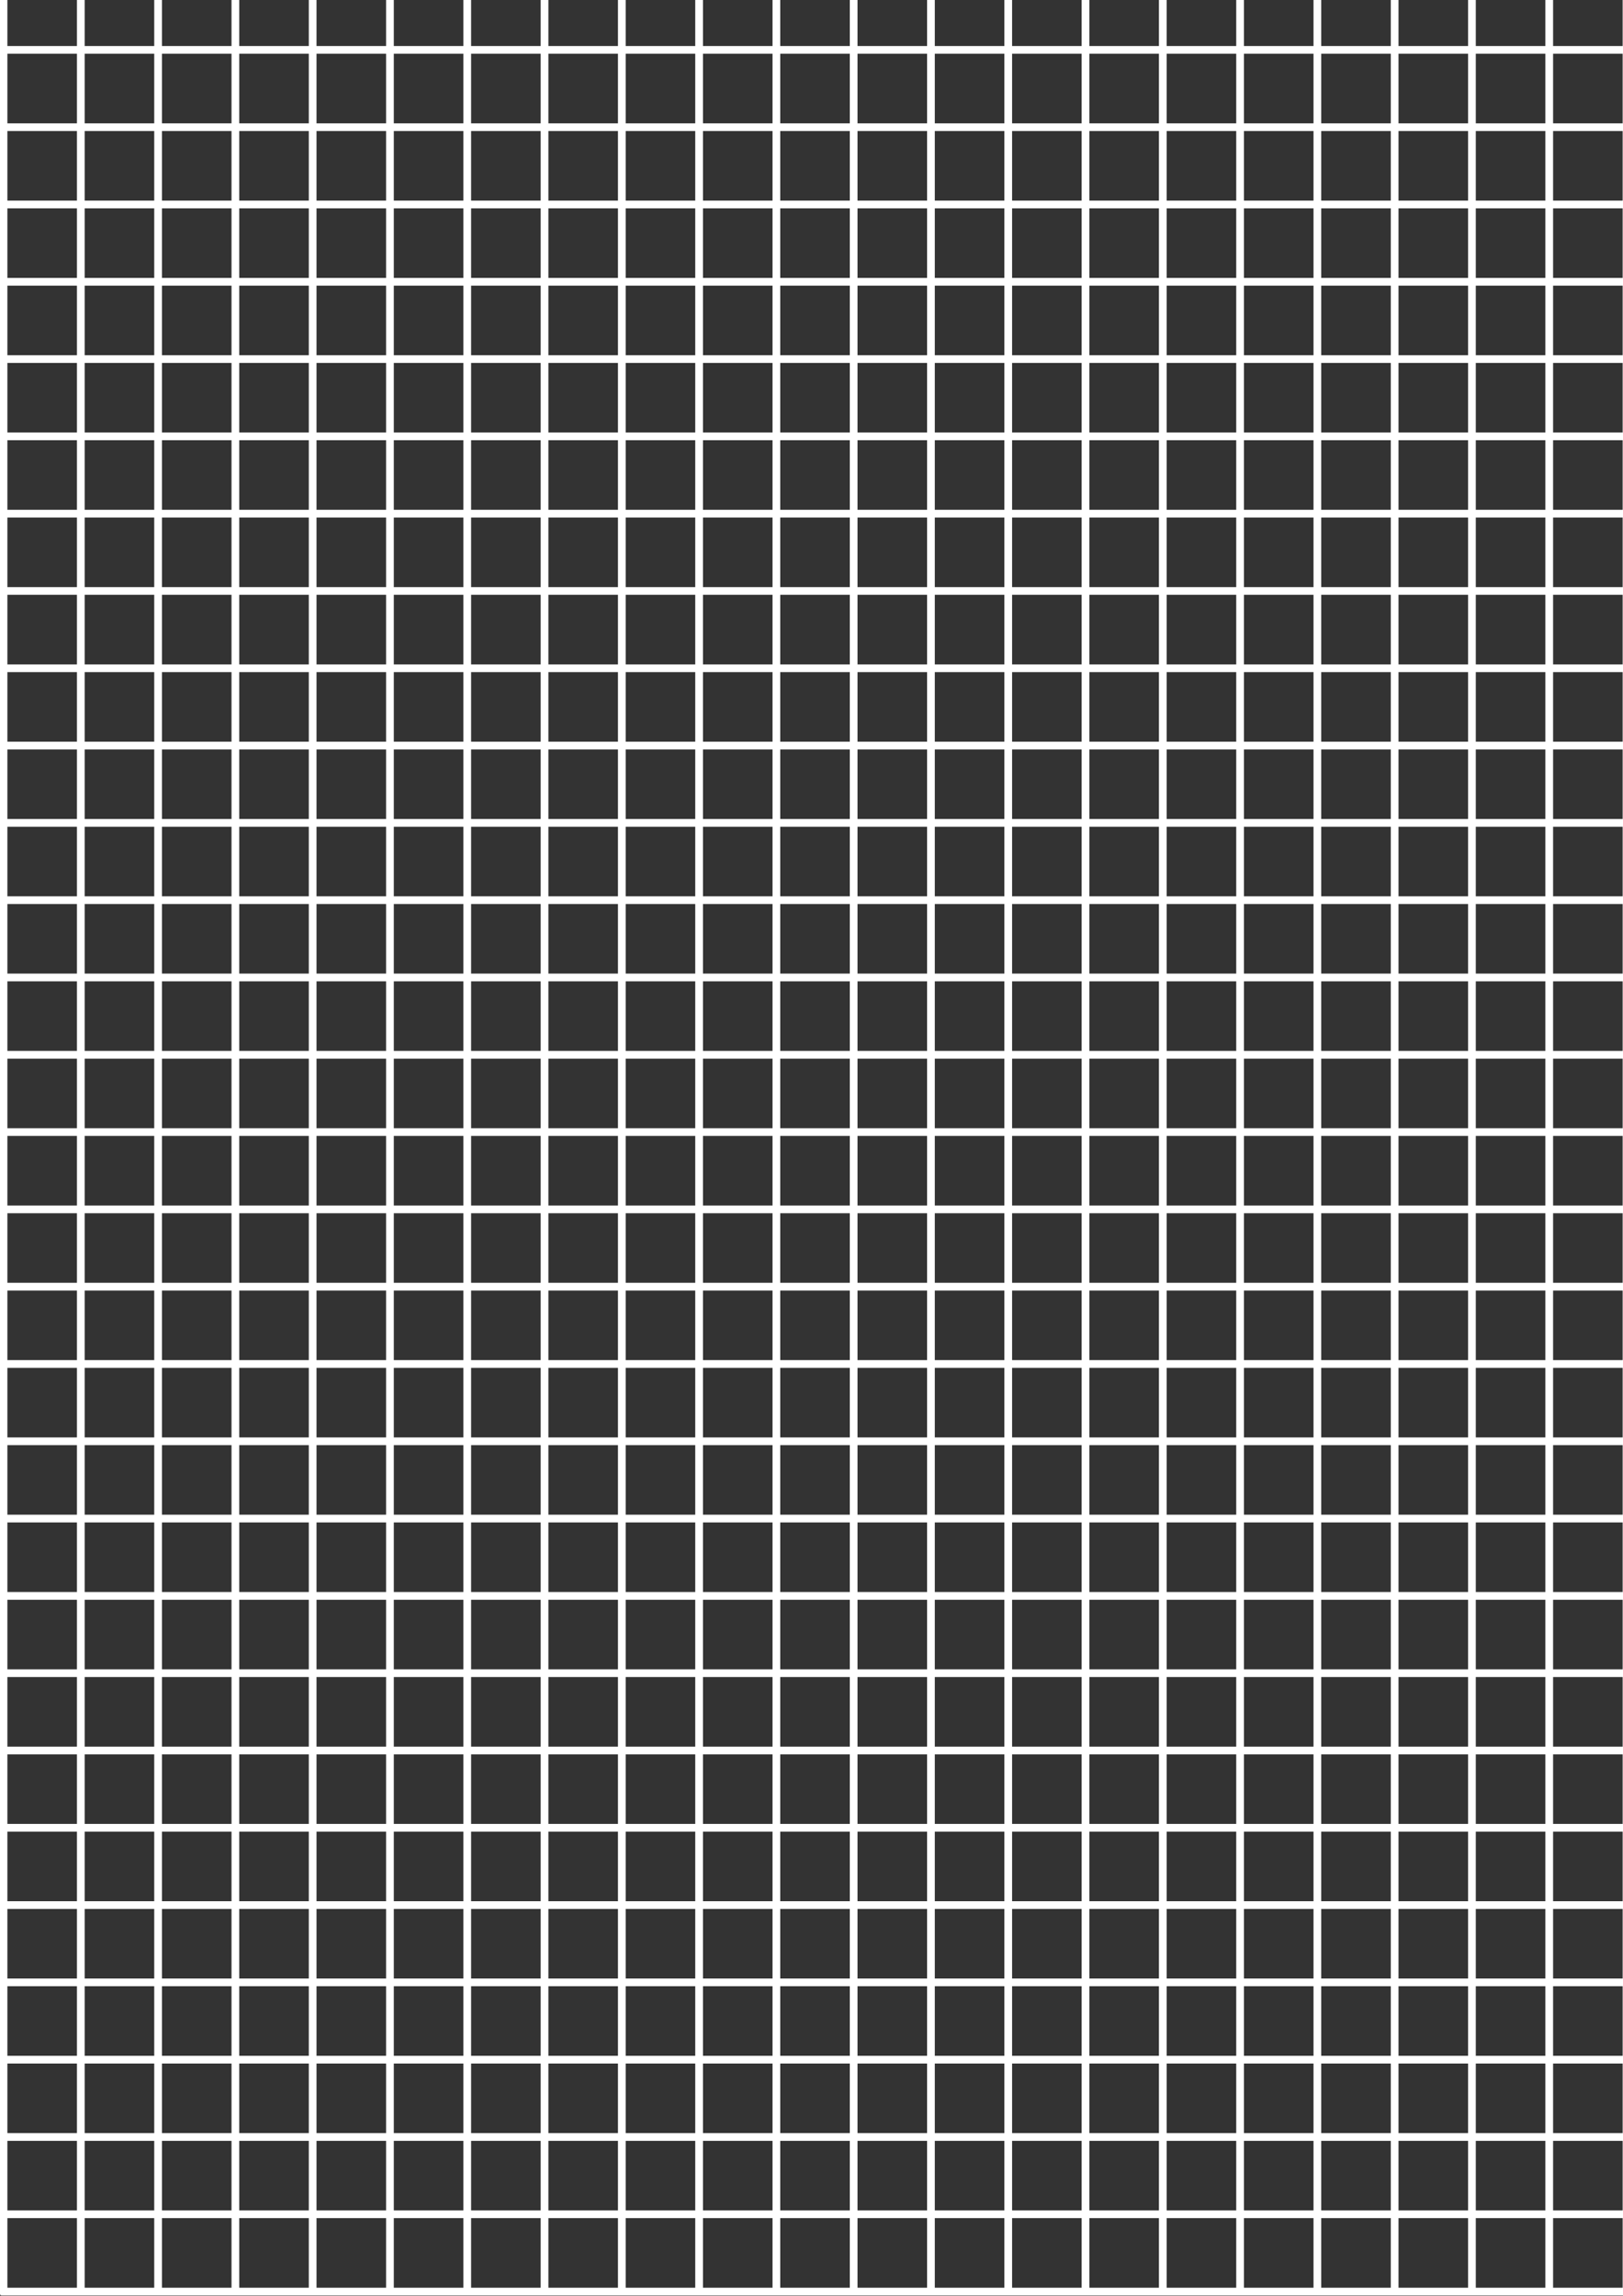 <?xml version="1.0" encoding="UTF-8" standalone="no"?>
<!-- Created with Inkscape (http://www.inkscape.org/) -->

<svg
   xmlns:dc="http://purl.org/dc/elements/1.1/"
   xmlns:cc="http://creativecommons.org/ns#"
   xmlns:rdf="http://www.w3.org/1999/02/22-rdf-syntax-ns#"
   xmlns:svg="http://www.w3.org/2000/svg"
   xmlns="http://www.w3.org/2000/svg"
   xmlns:sodipodi="http://sodipodi.sourceforge.net/DTD/sodipodi-0.dtd"
   xmlns:inkscape="http://www.inkscape.org/namespaces/inkscape"
   width="210mm"
   height="297mm"
   viewBox="0 0 210 297"
   version="1.1"
   id="svg8"
   inkscape:version="0.92.2 (5c3e80d, 2017-08-06)"
   sodipodi:docname="grid.svg">
  <rect x="0" y="0" width="210" height="297" fill="#333333" stroke="none"/>
  <defs
     id="defs2" />
  <sodipodi:namedview
     id="base"
     pagecolor="#000000"
     bordercolor="#666666"
     borderopacity="1.0"
     inkscape:pageopacity="0"
     inkscape:pageshadow="2"
     inkscape:zoom="0.49497475"
     inkscape:cx="633.02324"
     inkscape:cy="598.49454"
     inkscape:document-units="mm"
     inkscape:current-layer="layer1"
     showgrid="false"
     inkscape:showpageshadow="true"
     showborder="false"
     inkscape:window-width="1600"
     inkscape:window-height="837"
     inkscape:window-x="-8"
     inkscape:window-y="892"
     inkscape:window-maximized="1" />
  <g
     inkscape:label="Layer 1"
     inkscape:groupmode="layer"
     id="layer1">
    <g
       id="g1601"
       style="fill:#cb0000;fill-opacity:1">
      <g
         transform="matrix(1,0,0,0.829,-0.045,50.657)"
         id="g1272"
         style="fill:#cb0000;fill-opacity:1">
        <g
           id="g1103"
           style="fill:#cb0000;fill-opacity:1">
          <g
             id="g912"
             style="fill:#cb0000;fill-opacity:1">
            <g
               id="g863"
               style="fill:#cb0000;fill-opacity:1">
              <g
                 id="g834"
                 style="fill:#cb0000;fill-opacity:1">
                <path
                   style="fill:#cb0000;stroke:#ffffff;stroke-width:1;stroke-linecap:butt;stroke-linejoin:miter;stroke-miterlimit:4;stroke-dasharray:none;stroke-opacity:1;fill-opacity:1"
                   d="M 10.5,-77.952 V 297"
                   id="path815"
                   inkscape:connector-curvature="0"
                   sodipodi:nodetypes="cc" />
                <path
                   style="fill:#cb0000;stroke:#ffffff;stroke-width:1;stroke-linecap:butt;stroke-linejoin:miter;stroke-miterlimit:4;stroke-dasharray:none;stroke-opacity:1;fill-opacity:1"
                   d="M 0.5,-77.952 V 297"
                   id="path815-6"
                   inkscape:connector-curvature="0"
                   sodipodi:nodetypes="cc" />
              </g>
              <g
                 id="g834-1"
                 transform="translate(20)"
                 style="fill:#cb0000;fill-opacity:1">
                <path
                   style="fill:#cb0000;stroke:#ffffff;stroke-width:1;stroke-linecap:butt;stroke-linejoin:miter;stroke-miterlimit:4;stroke-dasharray:none;stroke-opacity:1;fill-opacity:1"
                   d="M 10.5,-77.952 V 297"
                   id="path815-2"
                   inkscape:connector-curvature="0"
                   sodipodi:nodetypes="cc" />
                <path
                   style="fill:#cb0000;stroke:#ffffff;stroke-width:1;stroke-linecap:butt;stroke-linejoin:miter;stroke-miterlimit:4;stroke-dasharray:none;stroke-opacity:1;fill-opacity:1"
                   d="M 0.5,-77.952 V 297"
                   id="path815-6-8"
                   inkscape:connector-curvature="0"
                   sodipodi:nodetypes="cc" />
              </g>
            </g>
            <g
               transform="translate(40)"
               id="g863-5"
               style="fill:#cb0000;fill-opacity:1">
              <g
                 id="g834-0"
                 style="fill:#cb0000;fill-opacity:1">
                <path
                   style="fill:#cb0000;stroke:#ffffff;stroke-width:1;stroke-linecap:butt;stroke-linejoin:miter;stroke-miterlimit:4;stroke-dasharray:none;stroke-opacity:1;fill-opacity:1"
                   d="M 10.5,-77.952 V 297"
                   id="path815-9"
                   inkscape:connector-curvature="0"
                   sodipodi:nodetypes="cc" />
                <path
                   style="fill:#cb0000;stroke:#ffffff;stroke-width:1;stroke-linecap:butt;stroke-linejoin:miter;stroke-miterlimit:4;stroke-dasharray:none;stroke-opacity:1;fill-opacity:1"
                   d="M 0.5,-77.952 V 297"
                   id="path815-6-2"
                   inkscape:connector-curvature="0"
                   sodipodi:nodetypes="cc" />
              </g>
              <g
                 id="g834-1-2"
                 transform="translate(20)"
                 style="fill:#cb0000;fill-opacity:1">
                <path
                   style="fill:#cb0000;stroke:#ffffff;stroke-width:1;stroke-linecap:butt;stroke-linejoin:miter;stroke-miterlimit:4;stroke-dasharray:none;stroke-opacity:1;fill-opacity:1"
                   d="M 10.5,-77.952 V 297"
                   id="path815-2-1"
                   inkscape:connector-curvature="0"
                   sodipodi:nodetypes="cc" />
                <path
                   style="fill:#cb0000;stroke:#ffffff;stroke-width:1;stroke-linecap:butt;stroke-linejoin:miter;stroke-miterlimit:4;stroke-dasharray:none;stroke-opacity:1;fill-opacity:1"
                   d="M 0.5,-77.952 V 297"
                   id="path815-6-8-2"
                   inkscape:connector-curvature="0"
                   sodipodi:nodetypes="cc" />
              </g>
            </g>
          </g>
          <g
             id="g912-5"
             transform="translate(80)"
             style="fill:#cb0000;fill-opacity:1">
            <g
               id="g863-1"
               style="fill:#cb0000;fill-opacity:1">
              <g
                 id="g834-5"
                 style="fill:#cb0000;fill-opacity:1">
                <path
                   style="fill:#cb0000;stroke:#ffffff;stroke-width:1;stroke-linecap:butt;stroke-linejoin:miter;stroke-miterlimit:4;stroke-dasharray:none;stroke-opacity:1;fill-opacity:1"
                   d="M 10.5,-77.952 V 297"
                   id="path815-96"
                   inkscape:connector-curvature="0"
                   sodipodi:nodetypes="cc" />
                <path
                   style="fill:#cb0000;stroke:#ffffff;stroke-width:1;stroke-linecap:butt;stroke-linejoin:miter;stroke-miterlimit:4;stroke-dasharray:none;stroke-opacity:1;fill-opacity:1"
                   d="M 0.5,-77.952 V 297"
                   id="path815-6-3"
                   inkscape:connector-curvature="0"
                   sodipodi:nodetypes="cc" />
              </g>
              <g
                 id="g834-1-1"
                 transform="translate(20)"
                 style="fill:#cb0000;fill-opacity:1">
                <path
                   style="fill:#cb0000;stroke:#ffffff;stroke-width:1;stroke-linecap:butt;stroke-linejoin:miter;stroke-miterlimit:4;stroke-dasharray:none;stroke-opacity:1;fill-opacity:1"
                   d="M 10.5,-77.952 V 297"
                   id="path815-2-0"
                   inkscape:connector-curvature="0"
                   sodipodi:nodetypes="cc" />
                <path
                   style="fill:#cb0000;stroke:#ffffff;stroke-width:1;stroke-linecap:butt;stroke-linejoin:miter;stroke-miterlimit:4;stroke-dasharray:none;stroke-opacity:1;fill-opacity:1"
                   d="M 0.5,-77.952 V 297"
                   id="path815-6-8-8"
                   inkscape:connector-curvature="0"
                   sodipodi:nodetypes="cc" />
              </g>
            </g>
            <g
               transform="translate(40)"
               id="g863-5-9"
               style="fill:#cb0000;fill-opacity:1">
              <g
                 id="g834-0-3"
                 style="fill:#cb0000;fill-opacity:1">
                <path
                   style="fill:#cb0000;stroke:#ffffff;stroke-width:1;stroke-linecap:butt;stroke-linejoin:miter;stroke-miterlimit:4;stroke-dasharray:none;stroke-opacity:1;fill-opacity:1"
                   d="M 10.5,-77.952 V 297"
                   id="path815-9-3"
                   inkscape:connector-curvature="0"
                   sodipodi:nodetypes="cc" />
                <path
                   style="fill:#cb0000;stroke:#ffffff;stroke-width:1;stroke-linecap:butt;stroke-linejoin:miter;stroke-miterlimit:4;stroke-dasharray:none;stroke-opacity:1;fill-opacity:1"
                   d="M 0.5,-77.952 V 297"
                   id="path815-6-2-3"
                   inkscape:connector-curvature="0"
                   sodipodi:nodetypes="cc" />
              </g>
              <g
                 id="g834-1-2-4"
                 transform="translate(20)"
                 style="fill:#cb0000;fill-opacity:1">
                <path
                   style="fill:#cb0000;stroke:#ffffff;stroke-width:1;stroke-linecap:butt;stroke-linejoin:miter;stroke-miterlimit:4;stroke-dasharray:none;stroke-opacity:1;fill-opacity:1"
                   d="M 10.5,-77.952 V 297"
                   id="path815-2-1-2"
                   inkscape:connector-curvature="0"
                   sodipodi:nodetypes="cc" />
                <path
                   style="fill:#cb0000;stroke:#ffffff;stroke-width:1;stroke-linecap:butt;stroke-linejoin:miter;stroke-miterlimit:4;stroke-dasharray:none;stroke-opacity:1;fill-opacity:1"
                   d="M 0.5,-77.952 V 297"
                   id="path815-6-8-2-3"
                   inkscape:connector-curvature="0"
                   sodipodi:nodetypes="cc" />
              </g>
            </g>
          </g>
        </g>
        <g
           transform="translate(160)"
           id="g1103-9"
           style="fill:#cb0000;fill-opacity:1">
          <g
             id="g912-9"
             style="fill:#cb0000;fill-opacity:1">
            <g
               id="g863-8"
               style="fill:#cb0000;fill-opacity:1">
              <g
                 id="g834-17"
                 style="fill:#cb0000;fill-opacity:1">
                <path
                   style="fill:#cb0000;stroke:#ffffff;stroke-width:1;stroke-linecap:butt;stroke-linejoin:miter;stroke-miterlimit:4;stroke-dasharray:none;stroke-opacity:1;fill-opacity:1"
                   d="M 10.5,-77.952 V 297"
                   id="path815-0"
                   inkscape:connector-curvature="0"
                   sodipodi:nodetypes="cc" />
                <path
                   style="fill:#cb0000;stroke:#ffffff;stroke-width:1;stroke-linecap:butt;stroke-linejoin:miter;stroke-miterlimit:4;stroke-dasharray:none;stroke-opacity:1;fill-opacity:1"
                   d="M 0.5,-77.952 V 297"
                   id="path815-6-31"
                   inkscape:connector-curvature="0"
                   sodipodi:nodetypes="cc" />
              </g>
              <g
                 id="g834-1-8"
                 transform="translate(20)"
                 style="fill:#cb0000;fill-opacity:1">
                <path
                   style="fill:#cb0000;stroke:#ffffff;stroke-width:1;stroke-linecap:butt;stroke-linejoin:miter;stroke-miterlimit:4;stroke-dasharray:none;stroke-opacity:1;fill-opacity:1"
                   d="M 10.5,-77.952 V 297"
                   id="path815-2-8"
                   inkscape:connector-curvature="0"
                   sodipodi:nodetypes="cc" />
                <path
                   style="fill:#cb0000;stroke:#ffffff;stroke-width:1;stroke-linecap:butt;stroke-linejoin:miter;stroke-miterlimit:4;stroke-dasharray:none;stroke-opacity:1;fill-opacity:1"
                   d="M 0.5,-77.952 V 297"
                   id="path815-6-8-5"
                   inkscape:connector-curvature="0"
                   sodipodi:nodetypes="cc" />
              </g>
            </g>
            <g
               transform="translate(40)"
               id="g863-5-8"
               style="fill:#cb0000;fill-opacity:1">
              <g
                 id="g834-0-5"
                 style="fill:#cb0000;fill-opacity:1">
                <path
                   style="fill:#cb0000;stroke:#ffffff;stroke-width:1;stroke-linecap:butt;stroke-linejoin:miter;stroke-miterlimit:4;stroke-dasharray:none;stroke-opacity:1;fill-opacity:1"
                   d="M 10.5,-77.952 V 297"
                   id="path815-9-1"
                   inkscape:connector-curvature="0"
                   sodipodi:nodetypes="cc" />
                <path
                   style="fill:#cb0000;stroke:#ffffff;stroke-width:1;stroke-linecap:butt;stroke-linejoin:miter;stroke-miterlimit:4;stroke-dasharray:none;stroke-opacity:1;fill-opacity:1"
                   d="M 0.5,-77.952 V 297"
                   id="path815-6-2-8"
                   inkscape:connector-curvature="0"
                   sodipodi:nodetypes="cc" />
              </g>
              <g
                 id="g834-1-2-2"
                 transform="translate(20)"
                 style="fill:#cb0000;fill-opacity:1">
                <path
                   style="fill:#cb0000;stroke:#ffffff;stroke-width:1;stroke-linecap:butt;stroke-linejoin:miter;stroke-miterlimit:4;stroke-dasharray:none;stroke-opacity:1;fill-opacity:1"
                   d="M 10.5,-77.952 V 297"
                   id="path815-2-1-9"
                   inkscape:connector-curvature="0"
                   sodipodi:nodetypes="cc" />
                <path
                   style="fill:#cb0000;stroke:#ffffff;stroke-width:1;stroke-linecap:butt;stroke-linejoin:miter;stroke-miterlimit:4;stroke-dasharray:none;stroke-opacity:1;fill-opacity:1"
                   d="M 0.5,-77.952 V 297"
                   id="path815-6-8-2-1"
                   inkscape:connector-curvature="0"
                   sodipodi:nodetypes="cc" />
              </g>
            </g>
          </g>
          <g
             id="g912-5-5"
             transform="translate(80)"
             style="fill:#cb0000;fill-opacity:1">
            <g
               id="g863-1-6"
               style="fill:#cb0000;fill-opacity:1">
              <g
                 id="g834-5-3"
                 style="fill:#cb0000;fill-opacity:1">
                <path
                   style="fill:#cb0000;stroke:#ffffff;stroke-width:1;stroke-linecap:butt;stroke-linejoin:miter;stroke-miterlimit:4;stroke-dasharray:none;stroke-opacity:1;fill-opacity:1"
                   d="M 10.5,-77.952 V 297"
                   id="path815-96-6"
                   inkscape:connector-curvature="0"
                   sodipodi:nodetypes="cc" />
                <path
                   style="fill:#cb0000;stroke:#ffffff;stroke-width:1;stroke-linecap:butt;stroke-linejoin:miter;stroke-miterlimit:4;stroke-dasharray:none;stroke-opacity:1;fill-opacity:1"
                   d="M 0.5,-77.952 V 297"
                   id="path815-6-3-2"
                   inkscape:connector-curvature="0"
                   sodipodi:nodetypes="cc" />
              </g>
              <g
                 id="g834-1-1-6"
                 transform="translate(20)"
                 style="fill:#cb0000;fill-opacity:1">
                <path
                   style="fill:#cb0000;stroke:#ffffff;stroke-width:1;stroke-linecap:butt;stroke-linejoin:miter;stroke-miterlimit:4;stroke-dasharray:none;stroke-opacity:1;fill-opacity:1"
                   d="M 10.5,-77.952 V 297"
                   id="path815-2-0-4"
                   inkscape:connector-curvature="0"
                   sodipodi:nodetypes="cc" />
                <path
                   style="fill:#cb0000;stroke:#ffffff;stroke-width:1;stroke-linecap:butt;stroke-linejoin:miter;stroke-miterlimit:4;stroke-dasharray:none;stroke-opacity:1;fill-opacity:1"
                   d="M 0.5,-77.952 V 297"
                   id="path815-6-8-8-9"
                   inkscape:connector-curvature="0"
                   sodipodi:nodetypes="cc" />
              </g>
            </g>
            <g
               transform="translate(40)"
               id="g863-5-9-5"
               style="fill:#cb0000;fill-opacity:1">
              <g
                 id="g834-0-3-5"
                 style="fill:#cb0000;fill-opacity:1">
                <path
                   style="fill:#cb0000;stroke:#ffffff;stroke-width:1;stroke-linecap:butt;stroke-linejoin:miter;stroke-miterlimit:4;stroke-dasharray:none;stroke-opacity:1;fill-opacity:1"
                   d="M 10.5,-77.952 V 297"
                   id="path815-9-3-1"
                   inkscape:connector-curvature="0"
                   sodipodi:nodetypes="cc" />
                <path
                   style="fill:#cb0000;stroke:#ffffff;stroke-width:1;stroke-linecap:butt;stroke-linejoin:miter;stroke-miterlimit:4;stroke-dasharray:none;stroke-opacity:1;fill-opacity:1"
                   d="M 0.5,-77.952 V 297"
                   id="path815-6-2-3-6"
                   inkscape:connector-curvature="0"
                   sodipodi:nodetypes="cc" />
              </g>
              <g
                 id="g834-1-2-4-6"
                 transform="translate(20)"
                 style="fill:#cb0000;fill-opacity:1">
                <path
                   style="fill:#cb0000;stroke:#ffffff;stroke-width:1;stroke-linecap:butt;stroke-linejoin:miter;stroke-miterlimit:4;stroke-dasharray:none;stroke-opacity:1;fill-opacity:1"
                   d="M 10.5,-77.952 V 297"
                   id="path815-2-1-2-3"
                   inkscape:connector-curvature="0"
                   sodipodi:nodetypes="cc" />
                <path
                   style="fill:#cb0000;stroke:#ffffff;stroke-width:1;stroke-linecap:butt;stroke-linejoin:miter;stroke-miterlimit:4;stroke-dasharray:none;stroke-opacity:1;fill-opacity:1"
                   d="M 0.5,-77.952 V 297"
                   id="path815-6-8-2-3-4"
                   inkscape:connector-curvature="0"
                   sodipodi:nodetypes="cc" />
              </g>
            </g>
          </g>
        </g>
      </g>
      <g
         id="g1272-1"
         transform="matrix(0,1,-0.826,0,245.434,-14.048)"
         style="fill:#cb0000;fill-opacity:1">
        <g
           id="g1103-6"
           style="fill:#cb0000;fill-opacity:1">
          <g
             id="g912-8"
             style="fill:#cb0000;fill-opacity:1">
            <g
               id="g863-7"
               style="fill:#cb0000;fill-opacity:1">
              <g
                 id="g834-7"
                 style="fill:#cb0000;fill-opacity:1">
                <path
                   style="fill:#cb0000;stroke:#ffffff;stroke-width:1;stroke-linecap:butt;stroke-linejoin:miter;stroke-miterlimit:4;stroke-dasharray:none;stroke-opacity:1;fill-opacity:1"
                   d="M 10.5,-77.952 V 297"
                   id="path815-7"
                   inkscape:connector-curvature="0"
                   sodipodi:nodetypes="cc" />
                <path
                   style="fill:#cb0000;stroke:#ffffff;stroke-width:1;stroke-linecap:butt;stroke-linejoin:miter;stroke-miterlimit:4;stroke-dasharray:none;stroke-opacity:1;fill-opacity:1"
                   d="M 0.5,-77.952 V 297"
                   id="path815-6-7"
                   inkscape:connector-curvature="0"
                   sodipodi:nodetypes="cc" />
              </g>
              <g
                 id="g834-1-9"
                 transform="translate(20)"
                 style="fill:#cb0000;fill-opacity:1">
                <path
                   style="fill:#cb0000;stroke:#ffffff;stroke-width:1;stroke-linecap:butt;stroke-linejoin:miter;stroke-miterlimit:4;stroke-dasharray:none;stroke-opacity:1;fill-opacity:1"
                   d="M 10.5,-77.952 V 297"
                   id="path815-2-9"
                   inkscape:connector-curvature="0"
                   sodipodi:nodetypes="cc" />
                <path
                   style="fill:#cb0000;stroke:#ffffff;stroke-width:1;stroke-linecap:butt;stroke-linejoin:miter;stroke-miterlimit:4;stroke-dasharray:none;stroke-opacity:1;fill-opacity:1"
                   d="M 0.5,-77.952 V 297"
                   id="path815-6-8-4"
                   inkscape:connector-curvature="0"
                   sodipodi:nodetypes="cc" />
              </g>
            </g>
            <g
               transform="translate(40)"
               id="g863-5-2"
               style="fill:#cb0000;fill-opacity:1">
              <g
                 id="g834-0-7"
                 style="fill:#cb0000;fill-opacity:1">
                <path
                   style="fill:#cb0000;stroke:#ffffff;stroke-width:1;stroke-linecap:butt;stroke-linejoin:miter;stroke-miterlimit:4;stroke-dasharray:none;stroke-opacity:1;fill-opacity:1"
                   d="M 10.5,-77.952 V 297"
                   id="path815-9-7"
                   inkscape:connector-curvature="0"
                   sodipodi:nodetypes="cc" />
                <path
                   style="fill:#cb0000;stroke:#ffffff;stroke-width:1;stroke-linecap:butt;stroke-linejoin:miter;stroke-miterlimit:4;stroke-dasharray:none;stroke-opacity:1;fill-opacity:1"
                   d="M 0.5,-77.952 V 297"
                   id="path815-6-2-1"
                   inkscape:connector-curvature="0"
                   sodipodi:nodetypes="cc" />
              </g>
              <g
                 id="g834-1-2-49"
                 transform="translate(20)"
                 style="fill:#cb0000;fill-opacity:1">
                <path
                   style="fill:#cb0000;stroke:#ffffff;stroke-width:1;stroke-linecap:butt;stroke-linejoin:miter;stroke-miterlimit:4;stroke-dasharray:none;stroke-opacity:1;fill-opacity:1"
                   d="M 10.5,-77.952 V 297"
                   id="path815-2-1-5"
                   inkscape:connector-curvature="0"
                   sodipodi:nodetypes="cc" />
                <path
                   style="fill:#cb0000;stroke:#ffffff;stroke-width:1;stroke-linecap:butt;stroke-linejoin:miter;stroke-miterlimit:4;stroke-dasharray:none;stroke-opacity:1;fill-opacity:1"
                   d="M 0.5,-77.952 V 297"
                   id="path815-6-8-2-5"
                   inkscape:connector-curvature="0"
                   sodipodi:nodetypes="cc" />
              </g>
            </g>
          </g>
          <g
             id="g912-5-4"
             transform="translate(80)"
             style="fill:#cb0000;fill-opacity:1">
            <g
               id="g863-1-8"
               style="fill:#cb0000;fill-opacity:1">
              <g
                 id="g834-5-30"
                 style="fill:#cb0000;fill-opacity:1">
                <path
                   style="fill:#cb0000;stroke:#ffffff;stroke-width:1;stroke-linecap:butt;stroke-linejoin:miter;stroke-miterlimit:4;stroke-dasharray:none;stroke-opacity:1;fill-opacity:1"
                   d="M 10.5,-77.952 V 297"
                   id="path815-96-9"
                   inkscape:connector-curvature="0"
                   sodipodi:nodetypes="cc" />
                <path
                   style="fill:#cb0000;stroke:#ffffff;stroke-width:1;stroke-linecap:butt;stroke-linejoin:miter;stroke-miterlimit:4;stroke-dasharray:none;stroke-opacity:1;fill-opacity:1"
                   d="M 0.5,-77.952 V 297"
                   id="path815-6-3-7"
                   inkscape:connector-curvature="0"
                   sodipodi:nodetypes="cc" />
              </g>
              <g
                 id="g834-1-1-3"
                 transform="translate(20)"
                 style="fill:#cb0000;fill-opacity:1">
                <path
                   style="fill:#cb0000;stroke:#ffffff;stroke-width:1;stroke-linecap:butt;stroke-linejoin:miter;stroke-miterlimit:4;stroke-dasharray:none;stroke-opacity:1;fill-opacity:1"
                   d="M 10.5,-77.952 V 297"
                   id="path815-2-0-45"
                   inkscape:connector-curvature="0"
                   sodipodi:nodetypes="cc" />
                <path
                   style="fill:#cb0000;stroke:#ffffff;stroke-width:1;stroke-linecap:butt;stroke-linejoin:miter;stroke-miterlimit:4;stroke-dasharray:none;stroke-opacity:1;fill-opacity:1"
                   d="M 0.5,-77.952 V 297"
                   id="path815-6-8-8-4"
                   inkscape:connector-curvature="0"
                   sodipodi:nodetypes="cc" />
              </g>
            </g>
            <g
               transform="translate(40)"
               id="g863-5-9-1"
               style="fill:#cb0000;fill-opacity:1">
              <g
                 id="g834-0-3-4"
                 style="fill:#cb0000;fill-opacity:1">
                <path
                   style="fill:#cb0000;stroke:#ffffff;stroke-width:1;stroke-linecap:butt;stroke-linejoin:miter;stroke-miterlimit:4;stroke-dasharray:none;stroke-opacity:1;fill-opacity:1"
                   d="M 10.5,-77.952 V 297"
                   id="path815-9-3-13"
                   inkscape:connector-curvature="0"
                   sodipodi:nodetypes="cc" />
                <path
                   style="fill:#cb0000;stroke:#ffffff;stroke-width:1;stroke-linecap:butt;stroke-linejoin:miter;stroke-miterlimit:4;stroke-dasharray:none;stroke-opacity:1;fill-opacity:1"
                   d="M 0.5,-77.952 V 297"
                   id="path815-6-2-3-3"
                   inkscape:connector-curvature="0"
                   sodipodi:nodetypes="cc" />
              </g>
              <g
                 id="g834-1-2-4-8"
                 transform="translate(20)"
                 style="fill:#cb0000;fill-opacity:1">
                <path
                   style="fill:#cb0000;stroke:#ffffff;stroke-width:1;stroke-linecap:butt;stroke-linejoin:miter;stroke-miterlimit:4;stroke-dasharray:none;stroke-opacity:1;fill-opacity:1"
                   d="M 10.5,-77.952 V 297"
                   id="path815-2-1-2-8"
                   inkscape:connector-curvature="0"
                   sodipodi:nodetypes="cc" />
                <path
                   style="fill:#cb0000;stroke:#ffffff;stroke-width:1;stroke-linecap:butt;stroke-linejoin:miter;stroke-miterlimit:4;stroke-dasharray:none;stroke-opacity:1;fill-opacity:1"
                   d="M 0.5,-77.952 V 297"
                   id="path815-6-8-2-3-3"
                   inkscape:connector-curvature="0"
                   sodipodi:nodetypes="cc" />
              </g>
            </g>
          </g>
        </g>
        <g
           transform="translate(160)"
           id="g1103-9-0"
           style="fill:#cb0000;fill-opacity:1">
          <g
             id="g912-9-6"
             style="fill:#cb0000;fill-opacity:1">
            <g
               id="g863-8-7"
               style="fill:#cb0000;fill-opacity:1">
              <g
                 id="g834-17-7"
                 style="fill:#cb0000;fill-opacity:1">
                <path
                   style="fill:#cb0000;stroke:#ffffff;stroke-width:1;stroke-linecap:butt;stroke-linejoin:miter;stroke-miterlimit:4;stroke-dasharray:none;stroke-opacity:1;fill-opacity:1"
                   d="M 10.5,-77.952 V 297"
                   id="path815-0-6"
                   inkscape:connector-curvature="0"
                   sodipodi:nodetypes="cc" />
                <path
                   style="fill:#cb0000;stroke:#ffffff;stroke-width:1;stroke-linecap:butt;stroke-linejoin:miter;stroke-miterlimit:4;stroke-dasharray:none;stroke-opacity:1;fill-opacity:1"
                   d="M 0.5,-77.952 V 297"
                   id="path815-6-31-2"
                   inkscape:connector-curvature="0"
                   sodipodi:nodetypes="cc" />
              </g>
              <g
                 id="g834-1-8-0"
                 transform="translate(20)"
                 style="fill:#cb0000;fill-opacity:1">
                <path
                   style="fill:#cb0000;stroke:#ffffff;stroke-width:1;stroke-linecap:butt;stroke-linejoin:miter;stroke-miterlimit:4;stroke-dasharray:none;stroke-opacity:1;fill-opacity:1"
                   d="M 10.5,-77.952 V 297"
                   id="path815-2-8-1"
                   inkscape:connector-curvature="0"
                   sodipodi:nodetypes="cc" />
                <path
                   style="fill:#cb0000;stroke:#ffffff;stroke-width:1;stroke-linecap:butt;stroke-linejoin:miter;stroke-miterlimit:4;stroke-dasharray:none;stroke-opacity:1;fill-opacity:1"
                   d="M 0.5,-77.952 V 297"
                   id="path815-6-8-5-1"
                   inkscape:connector-curvature="0"
                   sodipodi:nodetypes="cc" />
              </g>
            </g>
            <g
               transform="translate(40)"
               id="g863-5-8-8"
               style="fill:#cb0000;fill-opacity:1">
              <g
                 id="g834-0-5-8"
                 style="fill:#cb0000;fill-opacity:1">
                <path
                   style="fill:#cb0000;stroke:#ffffff;stroke-width:1;stroke-linecap:butt;stroke-linejoin:miter;stroke-miterlimit:4;stroke-dasharray:none;stroke-opacity:1;fill-opacity:1"
                   d="M 10.5,-77.952 V 297"
                   id="path815-9-1-8"
                   inkscape:connector-curvature="0"
                   sodipodi:nodetypes="cc" />
                <path
                   style="fill:#cb0000;stroke:#ffffff;stroke-width:1;stroke-linecap:butt;stroke-linejoin:miter;stroke-miterlimit:4;stroke-dasharray:none;stroke-opacity:1;fill-opacity:1"
                   d="M 0.5,-77.952 V 297"
                   id="path815-6-2-8-8"
                   inkscape:connector-curvature="0"
                   sodipodi:nodetypes="cc" />
              </g>
              <g
                 id="g834-1-2-2-3"
                 transform="translate(20)"
                 style="fill:#cb0000;fill-opacity:1">
                <path
                   style="fill:#cb0000;stroke:#ffffff;stroke-width:1;stroke-linecap:butt;stroke-linejoin:miter;stroke-miterlimit:4;stroke-dasharray:none;stroke-opacity:1;fill-opacity:1"
                   d="M 10.5,-77.952 V 297"
                   id="path815-2-1-9-3"
                   inkscape:connector-curvature="0"
                   sodipodi:nodetypes="cc" />
                <path
                   style="fill:#cb0000;stroke:#ffffff;stroke-width:1;stroke-linecap:butt;stroke-linejoin:miter;stroke-miterlimit:4;stroke-dasharray:none;stroke-opacity:1;fill-opacity:1"
                   d="M 0.5,-77.952 V 297"
                   id="path815-6-8-2-1-0"
                   inkscape:connector-curvature="0"
                   sodipodi:nodetypes="cc" />
              </g>
            </g>
          </g>
          <g
             id="g912-5-5-8"
             transform="translate(80)"
             style="fill:#cb0000;fill-opacity:1">
            <g
               id="g863-1-6-1"
               style="fill:#cb0000;fill-opacity:1">
              <g
                 id="g834-5-3-4"
                 style="fill:#cb0000;fill-opacity:1">
                <path
                   style="fill:#cb0000;stroke:#ffffff;stroke-width:1;stroke-linecap:butt;stroke-linejoin:miter;stroke-miterlimit:4;stroke-dasharray:none;stroke-opacity:1;fill-opacity:1"
                   d="M 10.5,-77.952 V 297"
                   id="path815-96-6-4"
                   inkscape:connector-curvature="0"
                   sodipodi:nodetypes="cc" />
                <path
                   style="fill:#cb0000;stroke:#ffffff;stroke-width:1;stroke-linecap:butt;stroke-linejoin:miter;stroke-miterlimit:4;stroke-dasharray:none;stroke-opacity:1;fill-opacity:1"
                   d="M 0.5,-77.952 V 297"
                   id="path815-6-3-2-0"
                   inkscape:connector-curvature="0"
                   sodipodi:nodetypes="cc" />
              </g>
              <g
                 id="g834-1-1-6-5"
                 transform="translate(20)"
                 style="fill:#cb0000;fill-opacity:1">
                <path
                   style="fill:#cb0000;stroke:#ffffff;stroke-width:1;stroke-linecap:butt;stroke-linejoin:miter;stroke-miterlimit:4;stroke-dasharray:none;stroke-opacity:1;fill-opacity:1"
                   d="M 10.5,-77.952 V 297"
                   id="path815-2-0-4-2"
                   inkscape:connector-curvature="0"
                   sodipodi:nodetypes="cc" />
                <path
                   style="fill:#cb0000;stroke:#ffffff;stroke-width:1;stroke-linecap:butt;stroke-linejoin:miter;stroke-miterlimit:4;stroke-dasharray:none;stroke-opacity:1;fill-opacity:1"
                   d="M 0.5,-77.952 V 297"
                   id="path815-6-8-8-9-6"
                   inkscape:connector-curvature="0"
                   sodipodi:nodetypes="cc" />
              </g>
            </g>
            <g
               transform="translate(40)"
               id="g863-5-9-5-7"
               style="fill:#cb0000;fill-opacity:1">
              <g
                 id="g834-0-3-5-1"
                 style="fill:#cb0000;fill-opacity:1">
                <path
                   style="fill:#cb0000;stroke:#ffffff;stroke-width:1;stroke-linecap:butt;stroke-linejoin:miter;stroke-miterlimit:4;stroke-dasharray:none;stroke-opacity:1;fill-opacity:1"
                   d="M 10.5,-77.952 V 297"
                   id="path815-9-3-1-3"
                   inkscape:connector-curvature="0"
                   sodipodi:nodetypes="cc" />
                <path
                   style="fill:#cb0000;stroke:#ffffff;stroke-width:1;stroke-linecap:butt;stroke-linejoin:miter;stroke-miterlimit:4;stroke-dasharray:none;stroke-opacity:1;fill-opacity:1"
                   d="M 0.5,-77.952 V 297"
                   id="path815-6-2-3-6-1"
                   inkscape:connector-curvature="0"
                   sodipodi:nodetypes="cc" />
              </g>
              <g
                 id="g834-1-2-4-6-7"
                 transform="translate(20)"
                 style="fill:#cb0000;fill-opacity:1">
                <path
                   style="fill:#cb0000;stroke:#ffffff;stroke-width:1;stroke-linecap:butt;stroke-linejoin:miter;stroke-miterlimit:4;stroke-dasharray:none;stroke-opacity:1;fill-opacity:1"
                   d="M 10.5,-77.952 V 297"
                   id="path815-2-1-2-3-7"
                   inkscape:connector-curvature="0"
                   sodipodi:nodetypes="cc" />
                <path
                   style="fill:#cb0000;stroke:#ffffff;stroke-width:1;stroke-linecap:butt;stroke-linejoin:miter;stroke-miterlimit:4;stroke-dasharray:none;stroke-opacity:1;fill-opacity:1"
                   d="M 0.5,-77.952 V 297"
                   id="path815-6-8-2-3-4-1"
                   inkscape:connector-curvature="0"
                   sodipodi:nodetypes="cc" />
              </g>
            </g>
          </g>
        </g>
      </g>
    </g>
  </g>
</svg>
